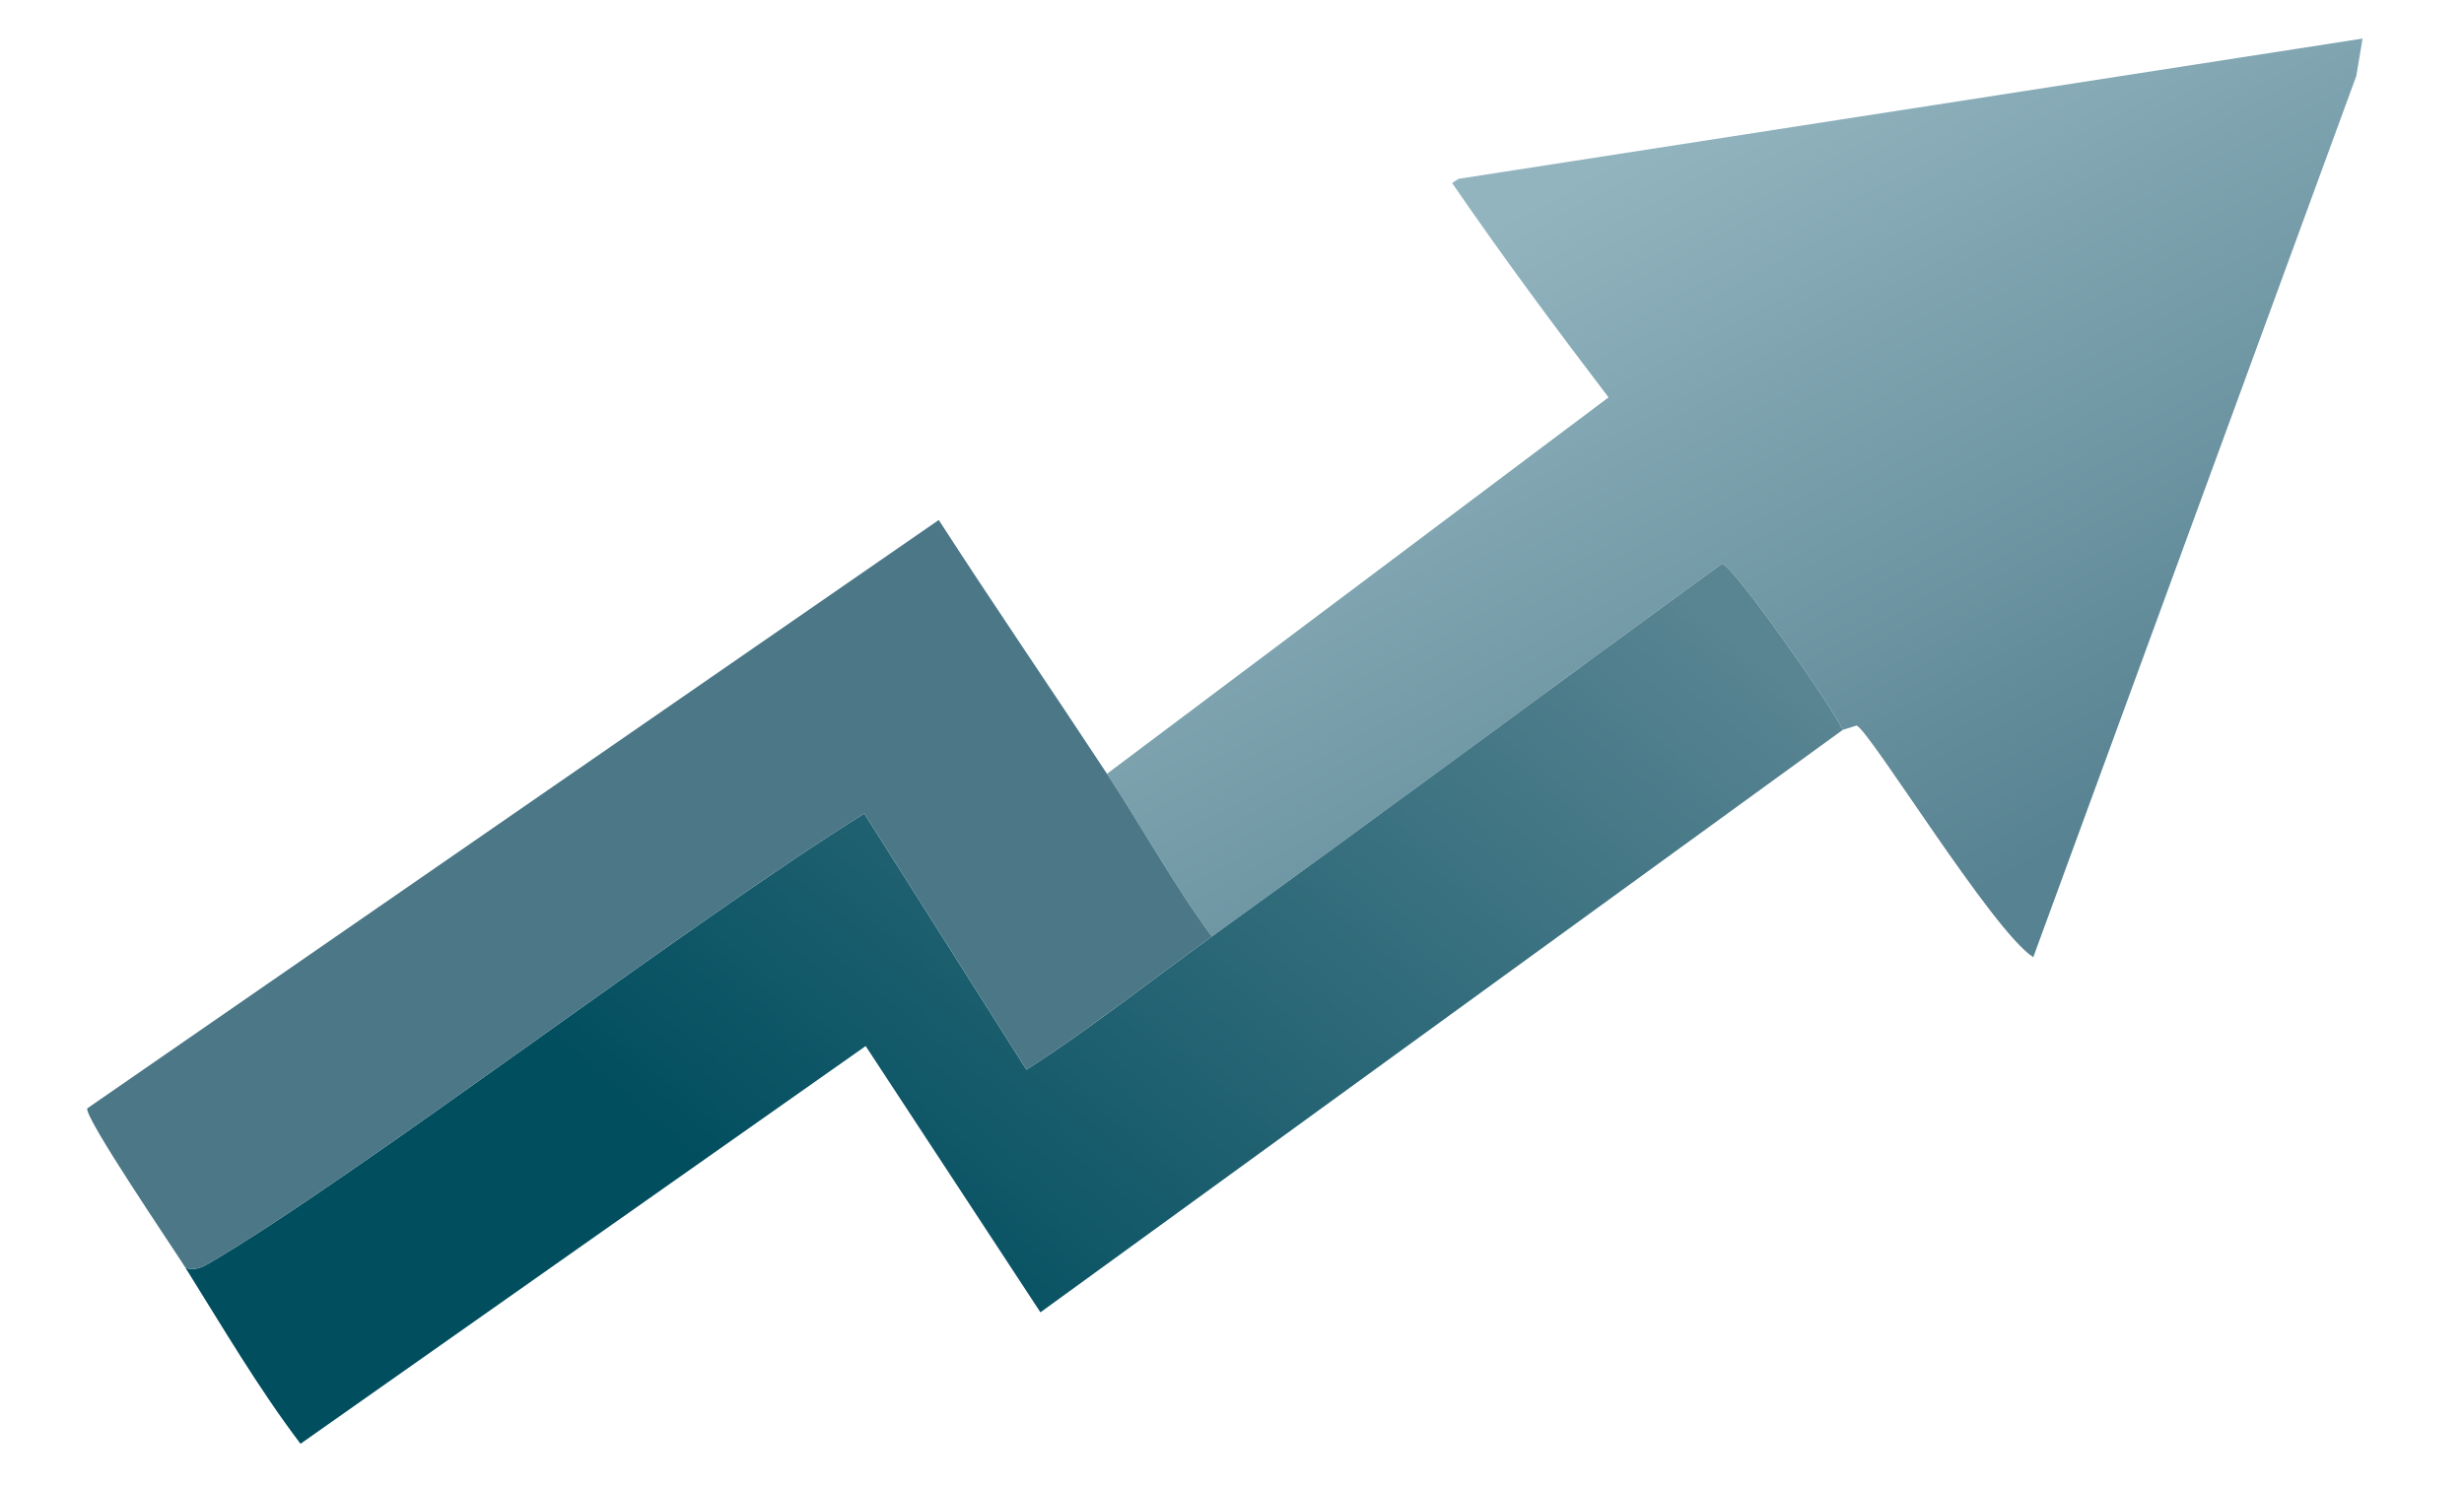 <?xml version="1.0" encoding="UTF-8"?>
<svg id="Layer_1" data-name="Layer 1" xmlns="http://www.w3.org/2000/svg" xmlns:xlink="http://www.w3.org/1999/xlink" viewBox="0 0 2364.49 1429.36">
  <defs>
    <style>
      .cls-1 {
        fill: url(#linear-gradient);
      }

      .cls-1, .cls-2, .cls-3 {
        stroke-width: 0px;
      }

      .cls-2 {
        fill: url(#linear-gradient-2);
      }

      .cls-3 {
        fill: #4b7787;
      }
    </style>
    <linearGradient id="linear-gradient" x1="1405.2" y1="93.54" x2="1919.4" y2="691.23" gradientTransform="translate(184.67 -230.49) rotate(12.19)" gradientUnits="userSpaceOnUse">
      <stop offset="0" stop-color="#92b4bf"/>
      <stop offset="1" stop-color="#578291"/>
    </linearGradient>
    <linearGradient id="linear-gradient-2" x1="1348.92" y1="367.68" x2="692.46" y2="1628.25" gradientTransform="translate(184.67 -230.49) rotate(12.19)" gradientUnits="userSpaceOnUse">
      <stop offset="0" stop-color="#598492"/>
      <stop offset=".72" stop-color="#014e5f"/>
    </linearGradient>
  </defs>
  <path class="cls-1" d="M1768.3,700.54c-9.67-22.03-105.94-158.9-115.92-159.47-163.35,118.98-325.47,239.57-489.41,357.77-36.87-49.86-66.72-104.49-100.71-156.18q240.66-180.64,481.32-361.28c-51.47-67.51-102.15-135.84-150.14-205.77q3.08-1.99,6.17-3.98,433.76-67.3,867.52-134.61-2.99,17.93-5.97,35.86-155,422.9-310,845.8c-38.88-24.7-156.57-217.09-169.56-222.35l-13.29,4.21Z"/>
  <g>
    <path class="cls-2" d="M1768.3,700.54q-384.94,279.5-769.89,558.99-83.85-127.78-167.7-255.55-271.17,190.86-542.34,381.71c-40.65-53.63-74.73-111.94-110.35-168.88,8.14,2.84,15.14,0,22.11-4.07,142.63-83.42,462.76-328.27,629.24-431.93q77.82,122.94,155.63,245.87c61.51-39.5,118.75-85.15,177.96-127.85,163.93-118.2,326.05-238.79,489.41-357.77,9.98.57,106.25,137.44,115.92,159.47Z"/>
    <path class="cls-3" d="M1062.27,742.66c33.99,51.69,63.84,106.32,100.71,156.18-59.22,42.7-116.45,88.35-177.96,127.85q-77.82-122.94-155.63-245.87c-166.49,103.66-486.61,348.52-629.24,431.93-6.96,4.07-13.96,6.91-22.11,4.07-11.46-18.31-97.2-144.18-94.31-153.03q408.56-282.36,817.12-564.72c52.84,81.79,107.95,162.27,161.43,243.59Z"/>
  </g>
</svg>